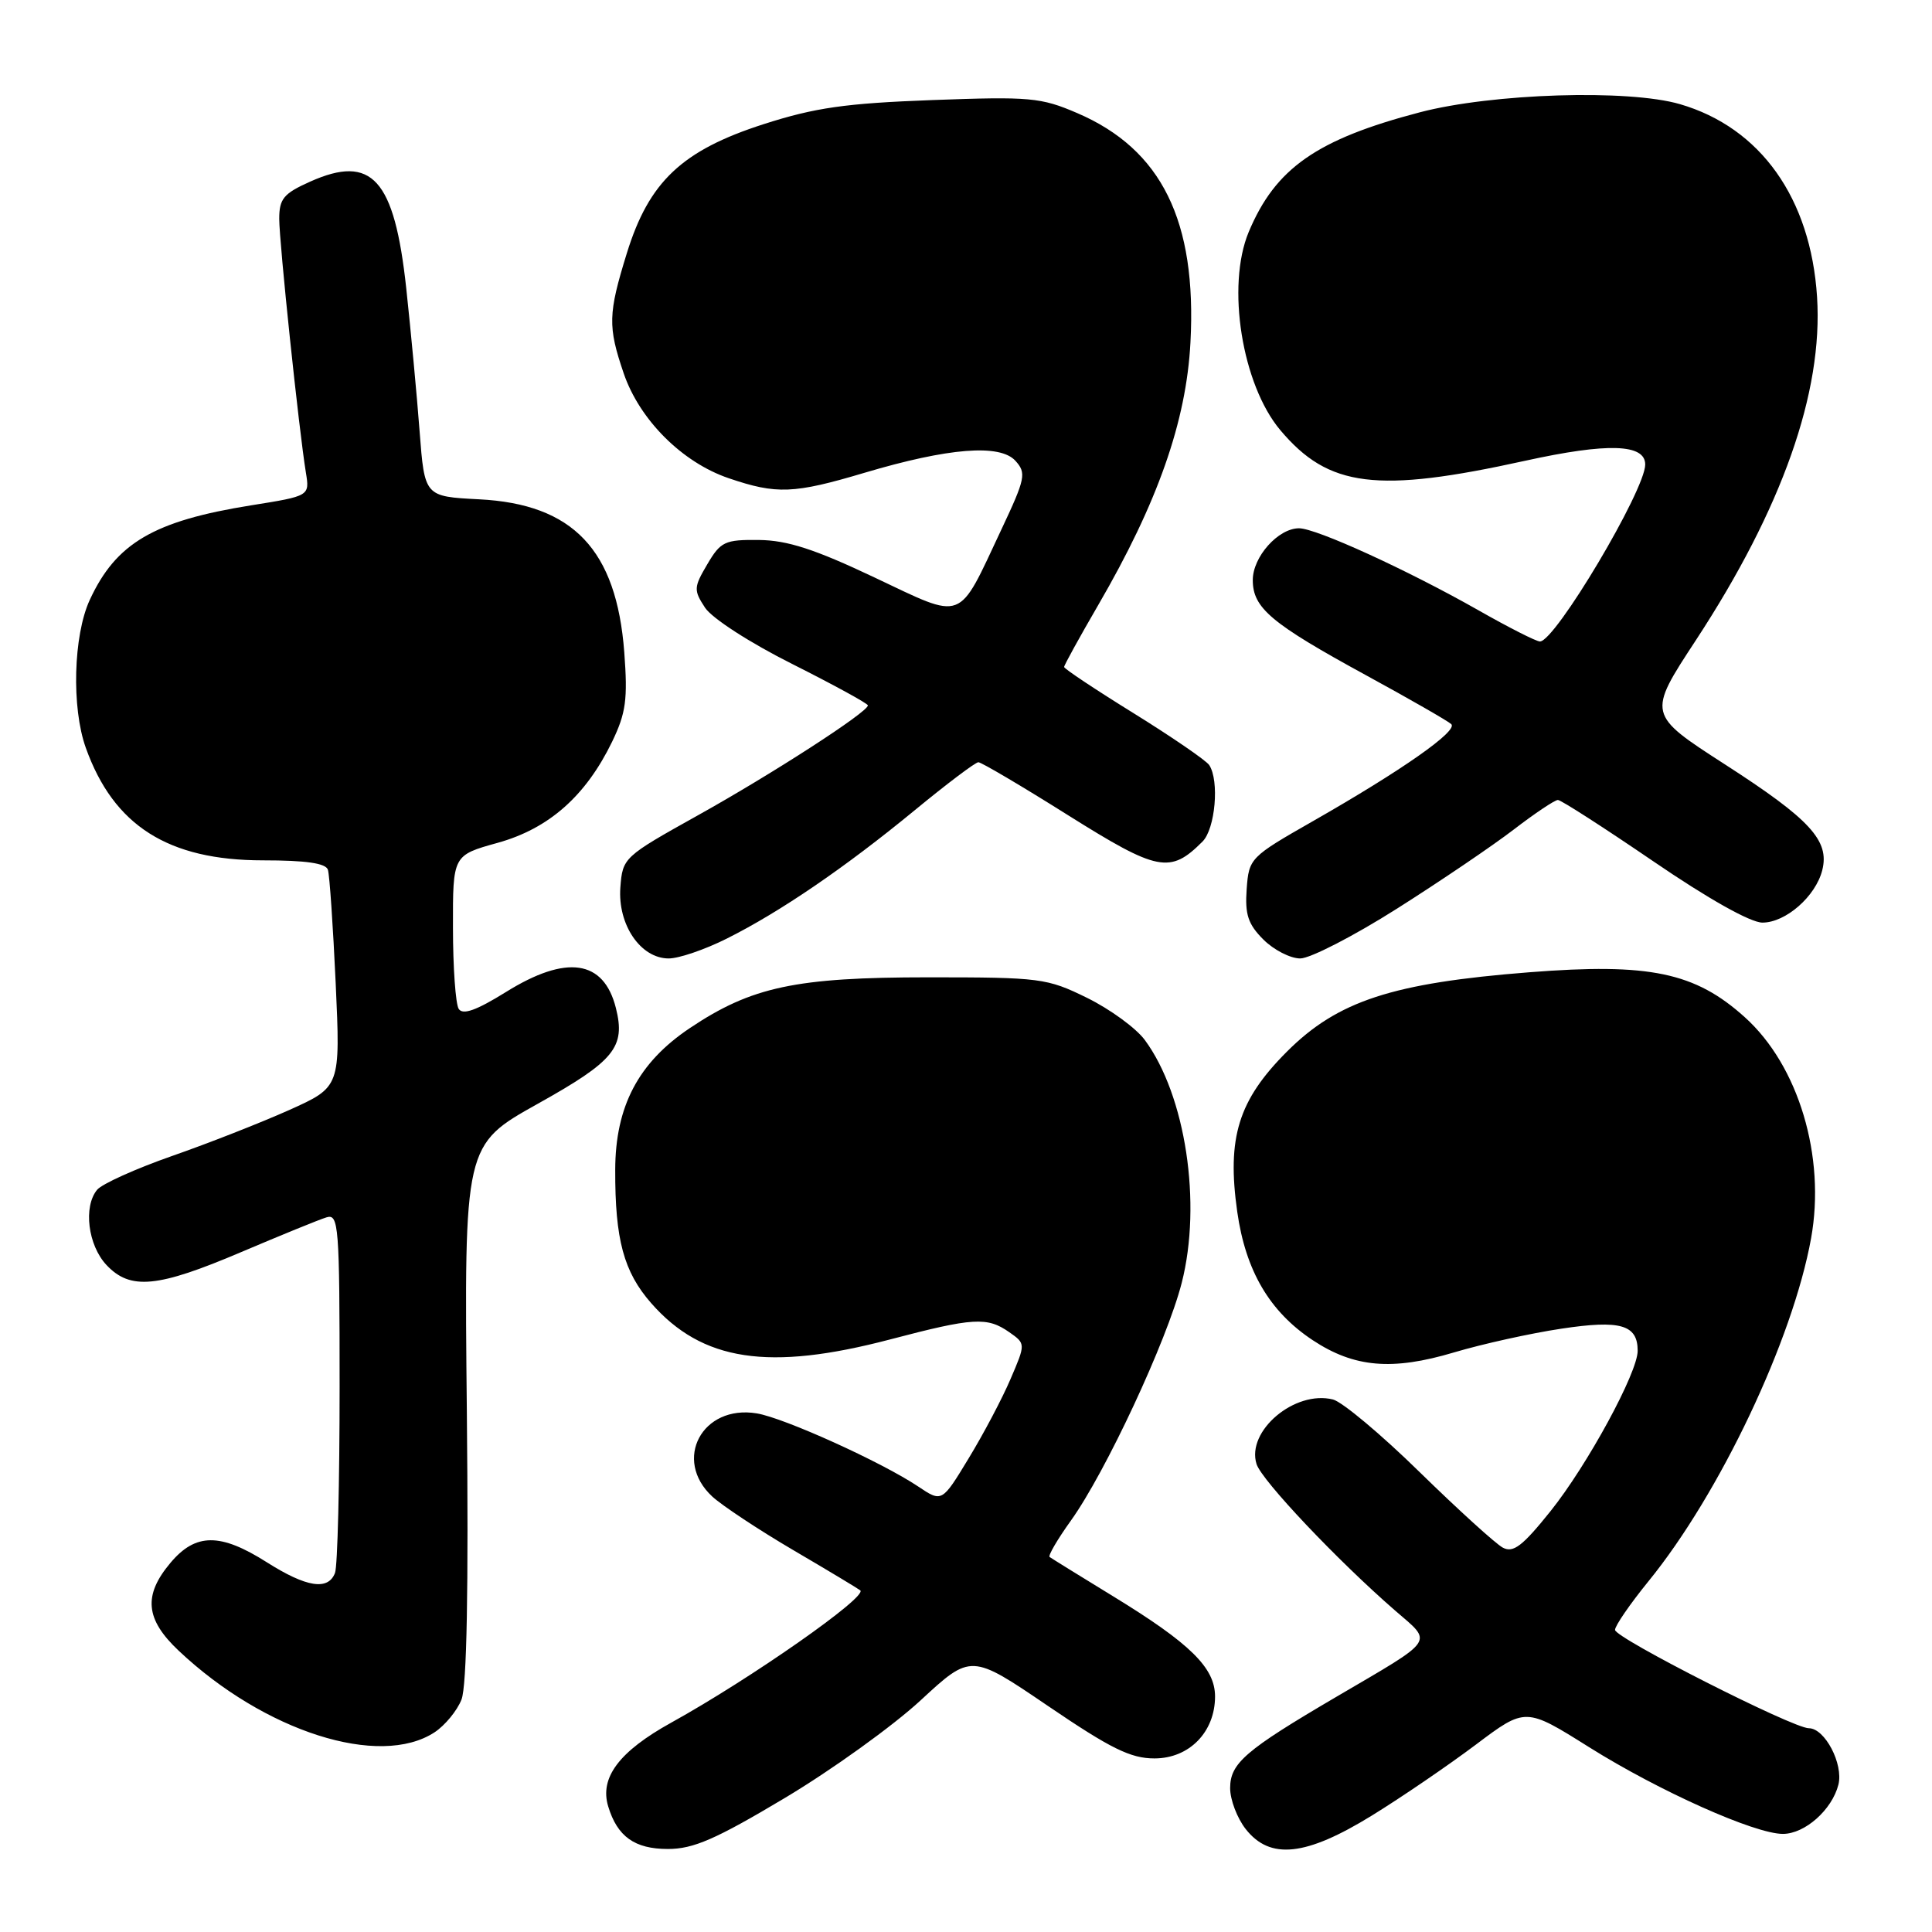 <?xml version="1.0" encoding="UTF-8" standalone="no"?>
<!DOCTYPE svg PUBLIC "-//W3C//DTD SVG 1.1//EN" "http://www.w3.org/Graphics/SVG/1.1/DTD/svg11.dtd" >
<svg xmlns="http://www.w3.org/2000/svg" xmlns:xlink="http://www.w3.org/1999/xlink" version="1.1" viewBox="0 0 256 256">
 <g >
 <path fill="currentColor"
d=" M 103.98 238.25 C 110.20 234.54 118.30 228.71 121.98 225.31 C 128.67 219.12 128.67 219.12 138.88 226.06 C 147.18 231.70 149.81 233.00 152.97 233.00 C 157.58 233.00 161.00 229.50 161.00 224.79 C 161.00 220.99 157.72 217.77 147.50 211.52 C 143.10 208.83 139.31 206.48 139.08 206.31 C 138.85 206.14 140.12 203.97 141.89 201.50 C 146.48 195.11 154.62 177.66 156.58 170.00 C 159.28 159.46 157.10 145.12 151.69 137.80 C 150.53 136.23 147.09 133.72 144.04 132.22 C 138.73 129.61 137.85 129.50 123.00 129.50 C 105.45 129.50 99.58 130.75 91.39 136.24 C 84.59 140.80 81.54 146.59 81.52 155.00 C 81.49 164.26 82.65 168.53 86.29 172.68 C 93.05 180.38 101.85 181.71 117.95 177.48 C 128.98 174.58 130.80 174.47 133.73 176.52 C 135.91 178.05 135.91 178.05 133.90 182.73 C 132.80 185.31 130.30 190.04 128.35 193.24 C 124.81 199.08 124.81 199.08 121.65 196.96 C 116.82 193.73 103.89 187.87 100.27 187.28 C 93.04 186.09 89.12 193.43 94.38 198.30 C 95.70 199.51 100.53 202.71 105.13 205.41 C 109.74 208.11 113.72 210.51 113.99 210.73 C 114.99 211.57 99.46 222.44 88.94 228.26 C 82.04 232.08 79.43 235.55 80.59 239.36 C 81.80 243.36 84.10 245.00 88.50 245.00 C 91.88 245.00 94.84 243.71 103.98 238.25 Z  M 181.78 240.57 C 185.74 238.13 191.93 233.90 195.55 231.18 C 202.14 226.22 202.14 226.22 210.58 231.52 C 219.84 237.33 232.51 243.00 236.24 243.00 C 239.16 243.00 242.76 239.80 243.60 236.47 C 244.28 233.73 241.80 229.00 239.68 229.00 C 237.57 229.00 214.00 217.04 214.00 215.97 C 214.00 215.42 215.99 212.53 218.42 209.54 C 227.88 197.93 237.55 177.53 239.98 164.07 C 241.93 153.25 238.32 141.20 231.20 134.79 C 224.60 128.84 218.57 127.58 202.65 128.83 C 184.50 130.25 177.24 132.63 170.53 139.34 C 164.09 145.78 162.55 150.74 163.94 160.56 C 165.05 168.39 168.22 173.79 173.94 177.58 C 179.43 181.21 184.47 181.65 192.67 179.20 C 196.43 178.08 202.81 176.67 206.87 176.06 C 214.73 174.87 217.00 175.53 217.00 178.99 C 217.00 181.88 210.34 194.13 205.45 200.24 C 201.74 204.87 200.51 205.81 199.13 205.07 C 198.19 204.57 193.24 200.07 188.13 195.08 C 183.03 190.08 177.85 185.75 176.63 185.44 C 171.56 184.17 165.11 189.62 166.50 194.00 C 167.19 196.17 177.22 206.77 184.84 213.39 C 189.90 217.78 190.43 217.00 177.00 224.88 C 165.00 231.92 163.00 233.64 163.00 236.94 C 163.00 238.48 163.93 240.92 165.07 242.37 C 168.30 246.47 173.03 245.96 181.78 240.57 Z  M 57.58 229.54 C 58.96 228.63 60.57 226.68 61.15 225.20 C 61.86 223.41 62.09 210.57 61.86 187.11 C 61.50 151.71 61.50 151.71 71.25 146.26 C 81.43 140.58 82.91 138.76 81.61 133.57 C 80.00 127.17 75.06 126.45 67.02 131.46 C 63.12 133.88 61.32 134.53 60.78 133.68 C 60.37 133.03 60.02 128.19 60.02 122.91 C 60.00 113.33 60.00 113.33 65.94 111.68 C 72.74 109.79 77.62 105.47 81.11 98.28 C 82.94 94.48 83.19 92.68 82.72 86.43 C 81.69 72.84 75.94 66.79 63.47 66.16 C 56.26 65.79 56.26 65.79 55.60 57.15 C 55.24 52.39 54.44 43.87 53.83 38.20 C 52.26 23.70 49.29 20.40 41.09 24.07 C 37.58 25.64 37.00 26.34 37.00 29.00 C 37.00 32.14 39.60 56.89 40.53 62.61 C 41.04 65.72 41.04 65.72 33.27 66.96 C 20.36 69.03 15.37 71.96 11.89 79.50 C 9.72 84.21 9.46 93.76 11.37 99.09 C 15.06 109.41 22.28 114.00 34.85 114.00 C 40.55 114.00 43.18 114.38 43.45 115.25 C 43.67 115.94 44.13 122.70 44.48 130.27 C 45.11 144.03 45.11 144.03 38.31 147.09 C 34.57 148.76 27.58 151.51 22.78 153.18 C 17.98 154.86 13.52 156.87 12.87 157.65 C 11.02 159.89 11.65 165.00 14.11 167.62 C 17.27 170.98 20.88 170.63 32.00 165.89 C 37.23 163.67 42.29 161.60 43.25 161.31 C 44.88 160.80 45.00 162.32 45.00 183.80 C 45.00 196.47 44.73 207.55 44.39 208.42 C 43.48 210.79 40.61 210.34 35.34 207.00 C 29.19 203.10 25.92 203.12 22.59 207.08 C 18.96 211.39 19.25 214.56 23.68 218.73 C 35.05 229.45 50.29 234.31 57.58 229.54 Z  M 96.28 124.38 C 103.38 120.83 111.98 114.95 121.22 107.35 C 125.46 103.86 129.25 101.00 129.64 101.00 C 130.03 101.00 135.39 104.16 141.54 108.03 C 153.43 115.49 155.05 115.81 159.34 111.51 C 161.03 109.82 161.59 103.45 160.23 101.38 C 159.83 100.77 155.34 97.69 150.25 94.53 C 145.16 91.38 141.00 88.61 141.00 88.38 C 141.00 88.14 143.03 84.46 145.51 80.19 C 153.40 66.62 157.19 55.83 157.74 45.39 C 158.60 29.28 153.92 19.79 142.75 14.99 C 137.92 12.91 136.47 12.78 123.51 13.26 C 112.02 13.69 108.01 14.26 101.19 16.45 C 90.37 19.93 85.99 24.07 83.06 33.55 C 80.57 41.60 80.53 43.26 82.64 49.46 C 84.74 55.62 90.38 61.26 96.54 63.36 C 102.91 65.53 105.17 65.44 114.57 62.64 C 125.67 59.34 132.50 58.79 134.55 61.06 C 136.02 62.68 135.88 63.39 132.69 70.16 C 126.83 82.62 127.92 82.21 115.86 76.51 C 107.97 72.77 104.33 71.59 100.57 71.55 C 96.04 71.50 95.49 71.76 93.72 74.77 C 91.92 77.82 91.90 78.20 93.42 80.52 C 94.35 81.93 99.36 85.17 105.03 88.01 C 110.51 90.77 115.00 93.22 115.00 93.47 C 115.00 94.35 102.37 102.52 92.50 108.02 C 82.62 113.53 82.50 113.64 82.20 117.60 C 81.84 122.53 84.88 127.00 88.61 127.00 C 89.96 127.00 93.41 125.82 96.28 124.38 Z  M 185.09 120.41 C 190.81 116.79 197.79 112.06 200.59 109.91 C 203.39 107.76 206.02 106.00 206.43 106.00 C 206.84 106.00 212.52 109.66 219.06 114.12 C 226.36 119.11 231.95 122.25 233.53 122.25 C 236.62 122.25 240.59 118.77 241.46 115.30 C 242.45 111.38 239.85 108.56 228.60 101.31 C 218.27 94.65 218.27 94.65 224.72 84.82 C 236.14 67.38 241.58 51.98 240.77 39.35 C 239.93 26.26 233.28 16.91 222.60 13.80 C 215.74 11.80 197.72 12.37 188.14 14.88 C 174.46 18.47 169.00 22.29 165.46 30.74 C 162.48 37.89 164.56 50.95 169.65 57.00 C 176.04 64.59 182.42 65.39 202.11 61.05 C 213.02 58.65 218.00 58.81 218.00 61.55 C 218.00 64.95 206.07 85.00 204.05 85.00 C 203.57 85.00 199.88 83.13 195.84 80.83 C 186.46 75.51 174.40 70.00 172.13 70.00 C 169.37 70.00 166.00 73.78 166.00 76.86 C 166.00 80.57 168.42 82.60 181.00 89.47 C 186.78 92.62 191.86 95.54 192.30 95.95 C 193.24 96.83 185.82 102.04 174.00 108.79 C 165.64 113.56 165.49 113.71 165.19 117.81 C 164.95 121.17 165.37 122.46 167.40 124.49 C 168.78 125.87 170.98 127.00 172.29 127.00 C 173.60 127.00 179.36 124.04 185.09 120.41 Z "/>
</g>
</svg>